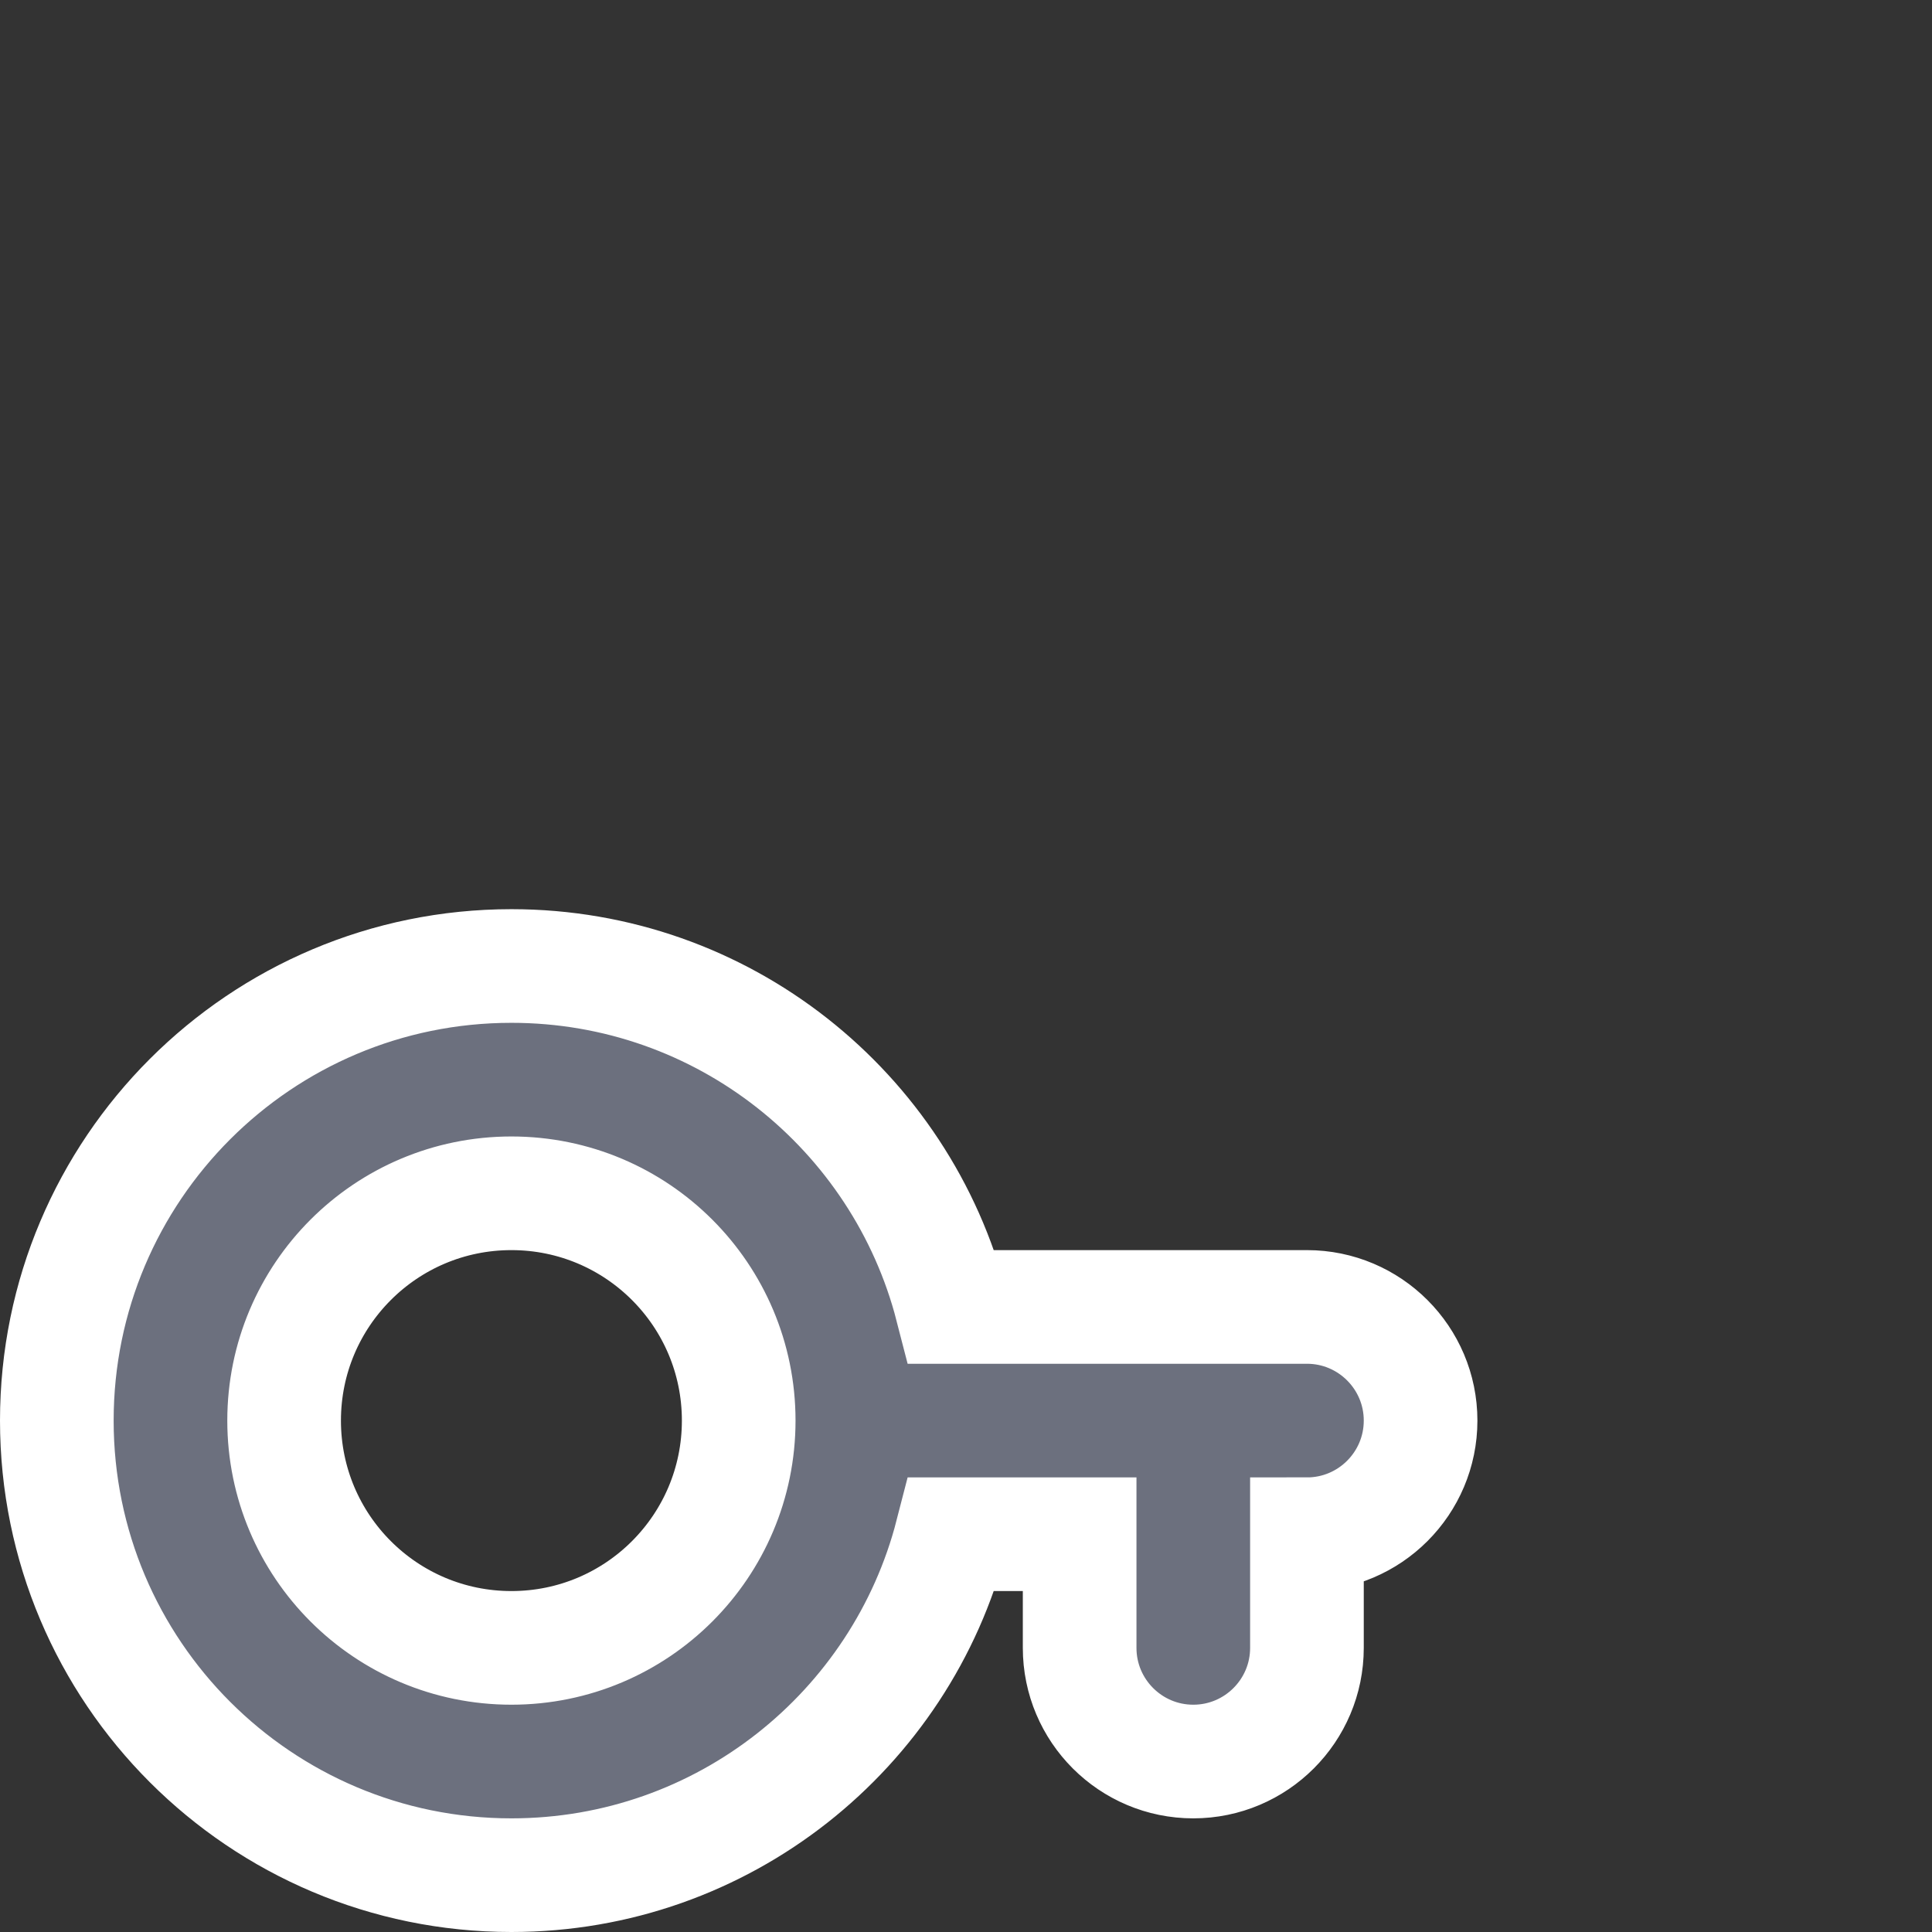 <!-- Copyright 2000-2023 JetBrains s.r.o. and contributors. Use of this source code is governed by the Apache 2.0 license. -->
<svg width="17" height="17" viewBox="0 0 17 17" fill="none" xmlns="http://www.w3.org/2000/svg">
<rect x="0" y="0" width="17" height="17" fill="#333333" stroke="none"/>
<path d="M6.5 12.5C6.5 13.605 5.605 14.5 4.5 14.5C3.395 14.5 2.5 13.605 2.5 12.5C2.5 11.395 3.395 10.5 4.5 10.5C5.605 10.5 6.5 11.395 6.5 12.5ZM4.5 16.5C6.364 16.5 7.93 15.225 8.374 13.5H9.5V14.5C9.5 15.052 9.948 15.5 10.5 15.5C11.052 15.5 11.5 15.052 11.5 14.5V13.5C12.052 13.5 12.5 13.052 12.5 12.5C12.5 11.948 12.052 11.5 11.5 11.5H8.374C7.93 9.775 6.364 8.5 4.5 8.5C2.291 8.5 0.5 10.291 0.5 12.5C0.5 14.709 2.291 16.5 4.5 16.5Z" fill="#6C707E" stroke="white" stroke-linecap="round"/>
</svg>
